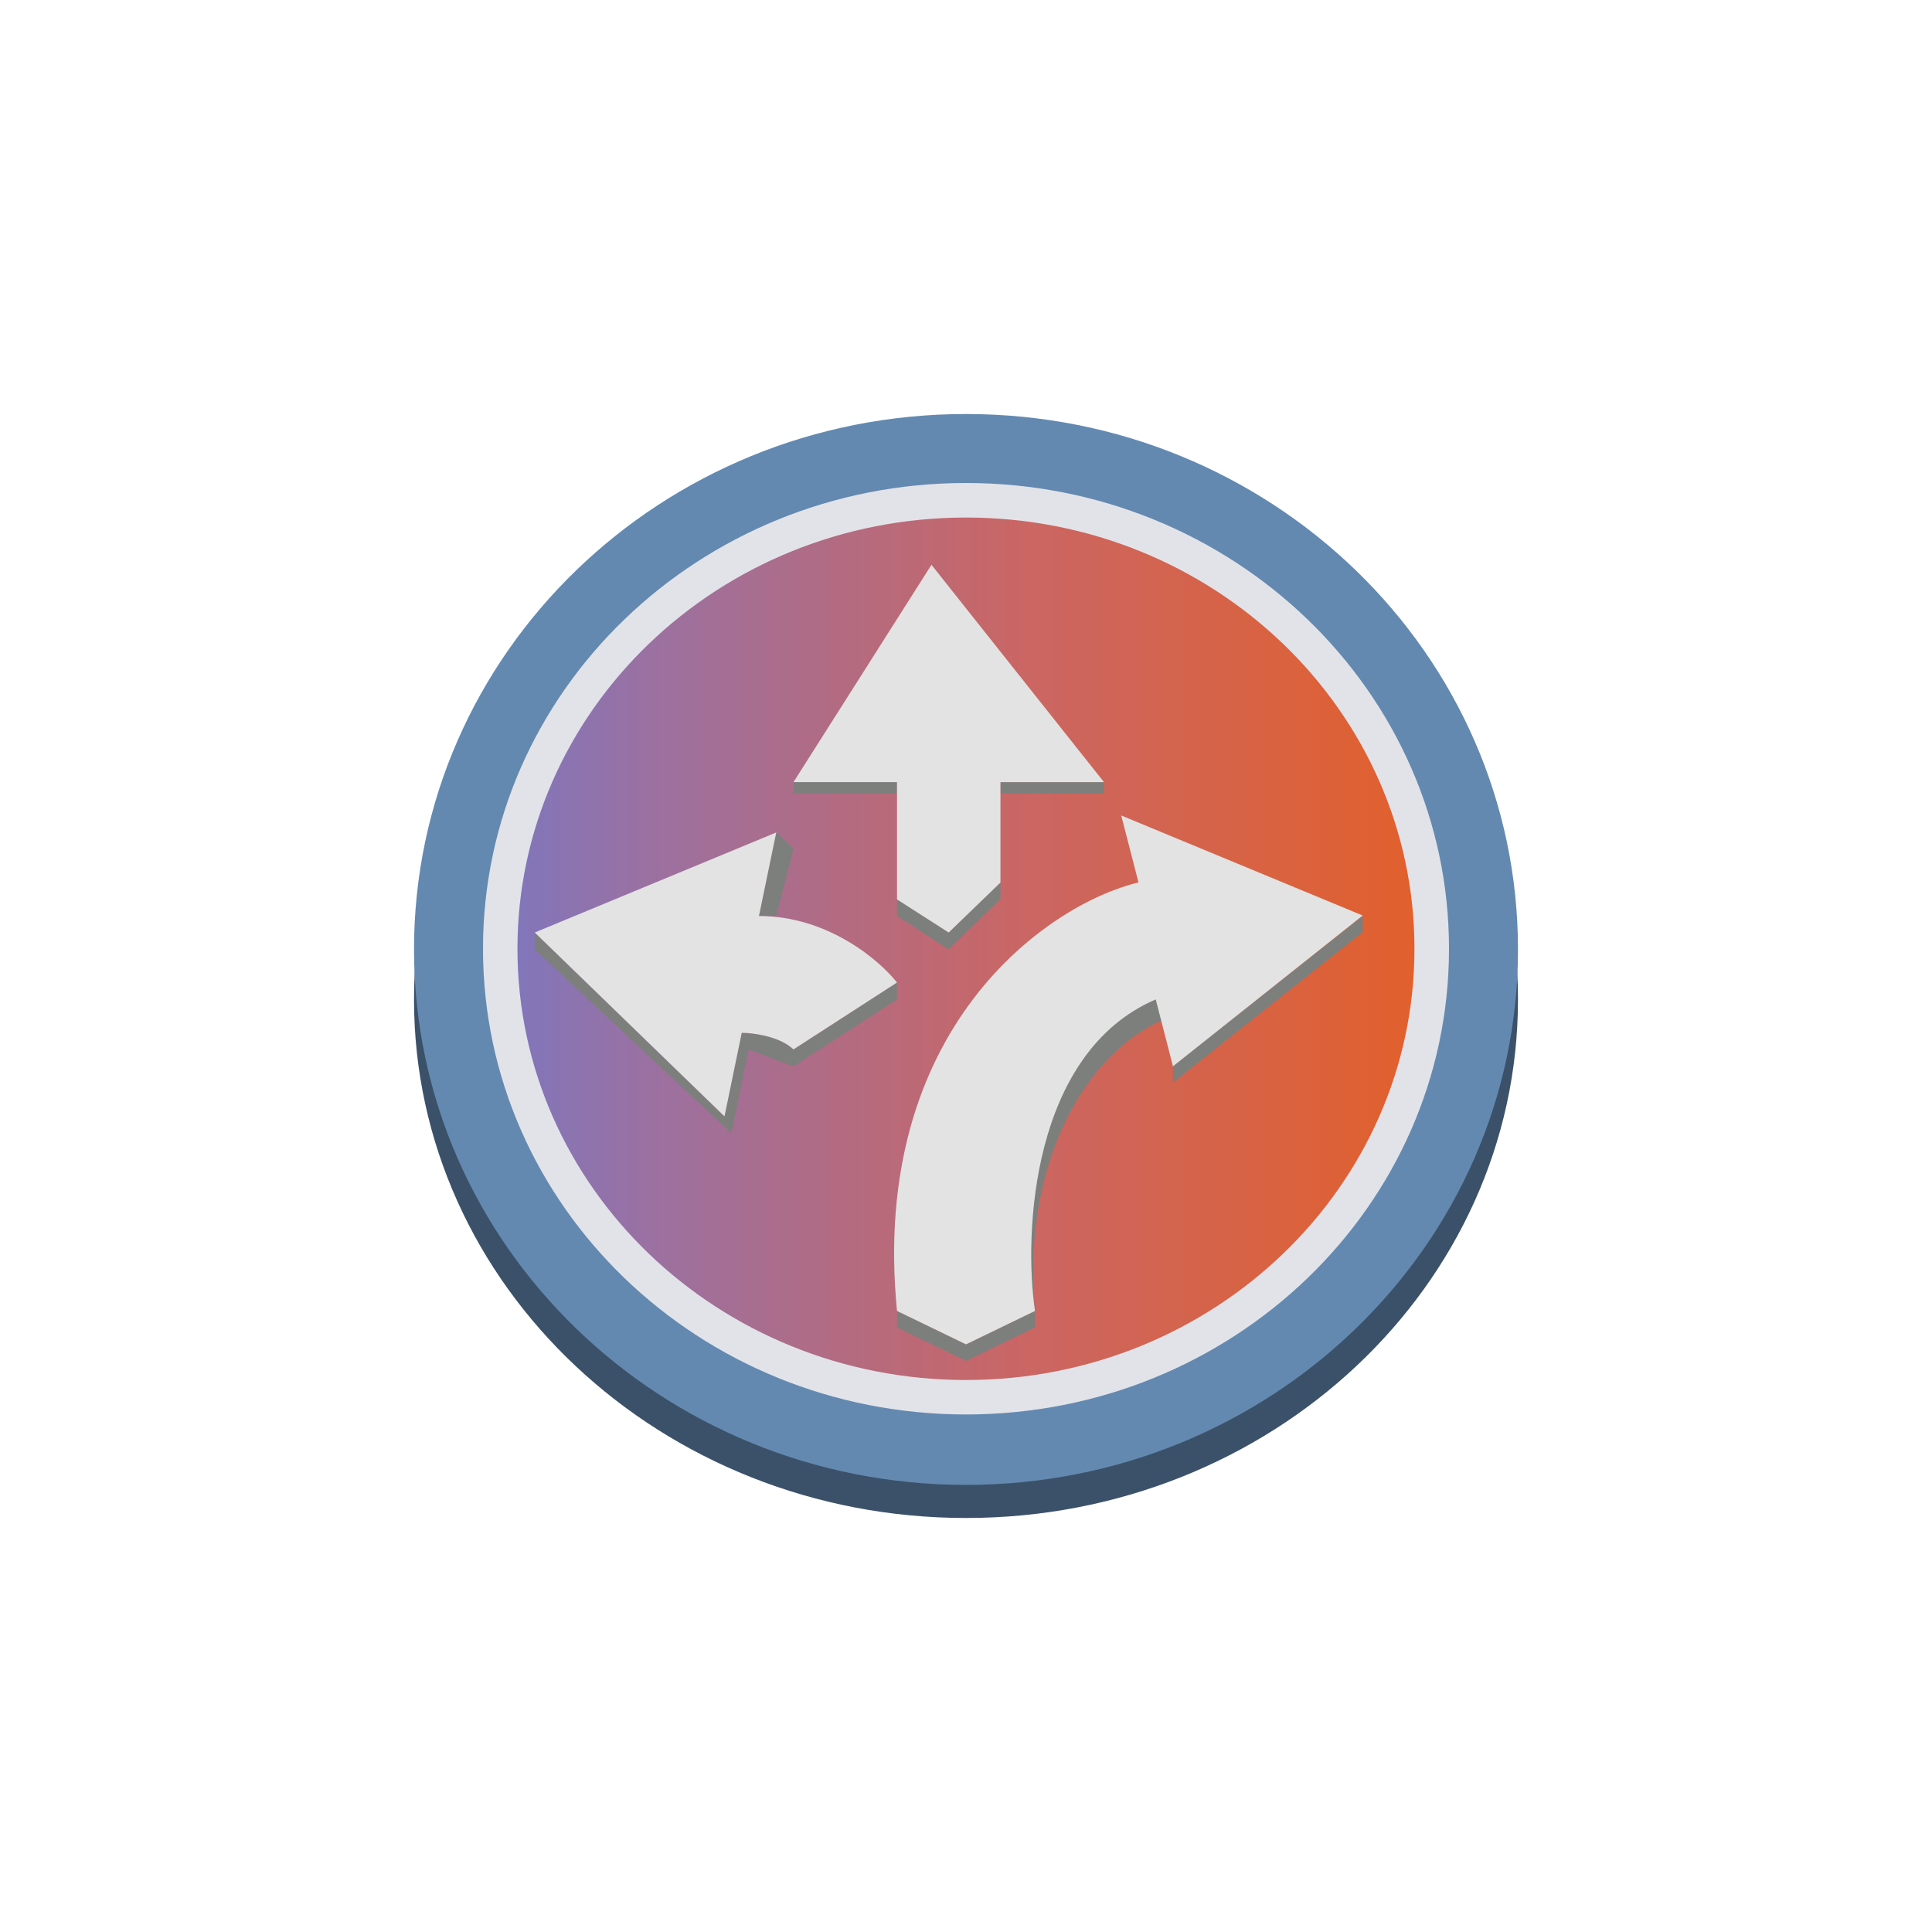 <svg xmlns="http://www.w3.org/2000/svg" width="24" height="24" fill="none" viewBox="0 0 24 24"><path fill="#3B5169" d="M12 18.857c3.787 0 6.857-2.884 6.857-6.441S15.787 5.974 12 5.974s-6.857 2.884-6.857 6.442c0 3.557 3.07 6.441 6.857 6.441"/><path fill="#6389B0" d="M12 18.446c3.787 0 6.857-2.978 6.857-6.652S15.787 5.143 12 5.143 5.143 8.12 5.143 11.794c0 3.674 3.07 6.652 6.857 6.652"/><path fill="#E2E3E9" d="M12 17.16c3.077 0 5.571-2.409 5.571-5.374 0-2.966-2.494-5.375-5.571-5.375S6.428 8.82 6.428 11.786c0 2.965 2.495 5.374 5.572 5.374m0 .411c3.313 0 6-2.588 6-5.785S15.313 6 12 6s-6 2.589-6 5.786 2.687 5.785 6 5.785"/><path fill="url(#BEN__a)" d="M12 17.143c3.077 0 5.571-2.399 5.571-5.357S15.077 6.429 12 6.429s-5.572 2.398-5.572 5.357S8.923 17.143 12 17.143"/><path fill="#7D7F7C" d="M9.857 9.857v-.141h1.286v.141zm2.571 0v-.141h1.286v.141zm-1.285 1.522v-.21l.642.415.643-.621v.206l-.643.625zm-1.286-.836-.214-.206-.215 1.042h.215l.214-.832zM9 13.869l-2.357-2.285v.21l2.442 2.284.215-1.04.557.21 1.286-.832v-.21l-1.286.831c-.172-.163-.502-.206-.643-.206zm2.143 2.622v-.205L12 16.7l.857-.415c-.142-.832-.214-3.249 1.5-3.87l.214.205c-1.071.377-1.886 1.835-1.714 3.665v.205l-.857.416zm5.785-4.907v-.205l-2.357 1.864v.205l2.357-1.868z"/><path fill="#E3E3E3" d="M11.143 9.716v1.457l.642.411.643-.621V9.716h1.286l-2.143-2.7-1.714 2.7zM12 16.7l-.857-.415c-.343-3.493 1.855-5.049 3-5.323l-.215-.832 3 1.243-2.357 1.873-.214-.831c-1.543.664-1.642 2.901-1.5 3.87zm-.857-4.495-1.286.831c-.172-.163-.502-.206-.643-.206L9 13.868l-2.357-2.284 3-1.243-.215 1.038c.857 0 1.5.552 1.715.827"/><defs><linearGradient id="BEN__a" x1="5.143" x2="19.121" y1="11.473" y2="11.473" gradientUnits="userSpaceOnUse"><stop stop-color="#6D7ACE"/><stop offset=".2" stop-color="#9971A3"/><stop offset=".54" stop-color="#CA6664"/><stop offset="1" stop-color="#E95E1B"/></linearGradient></defs></svg>